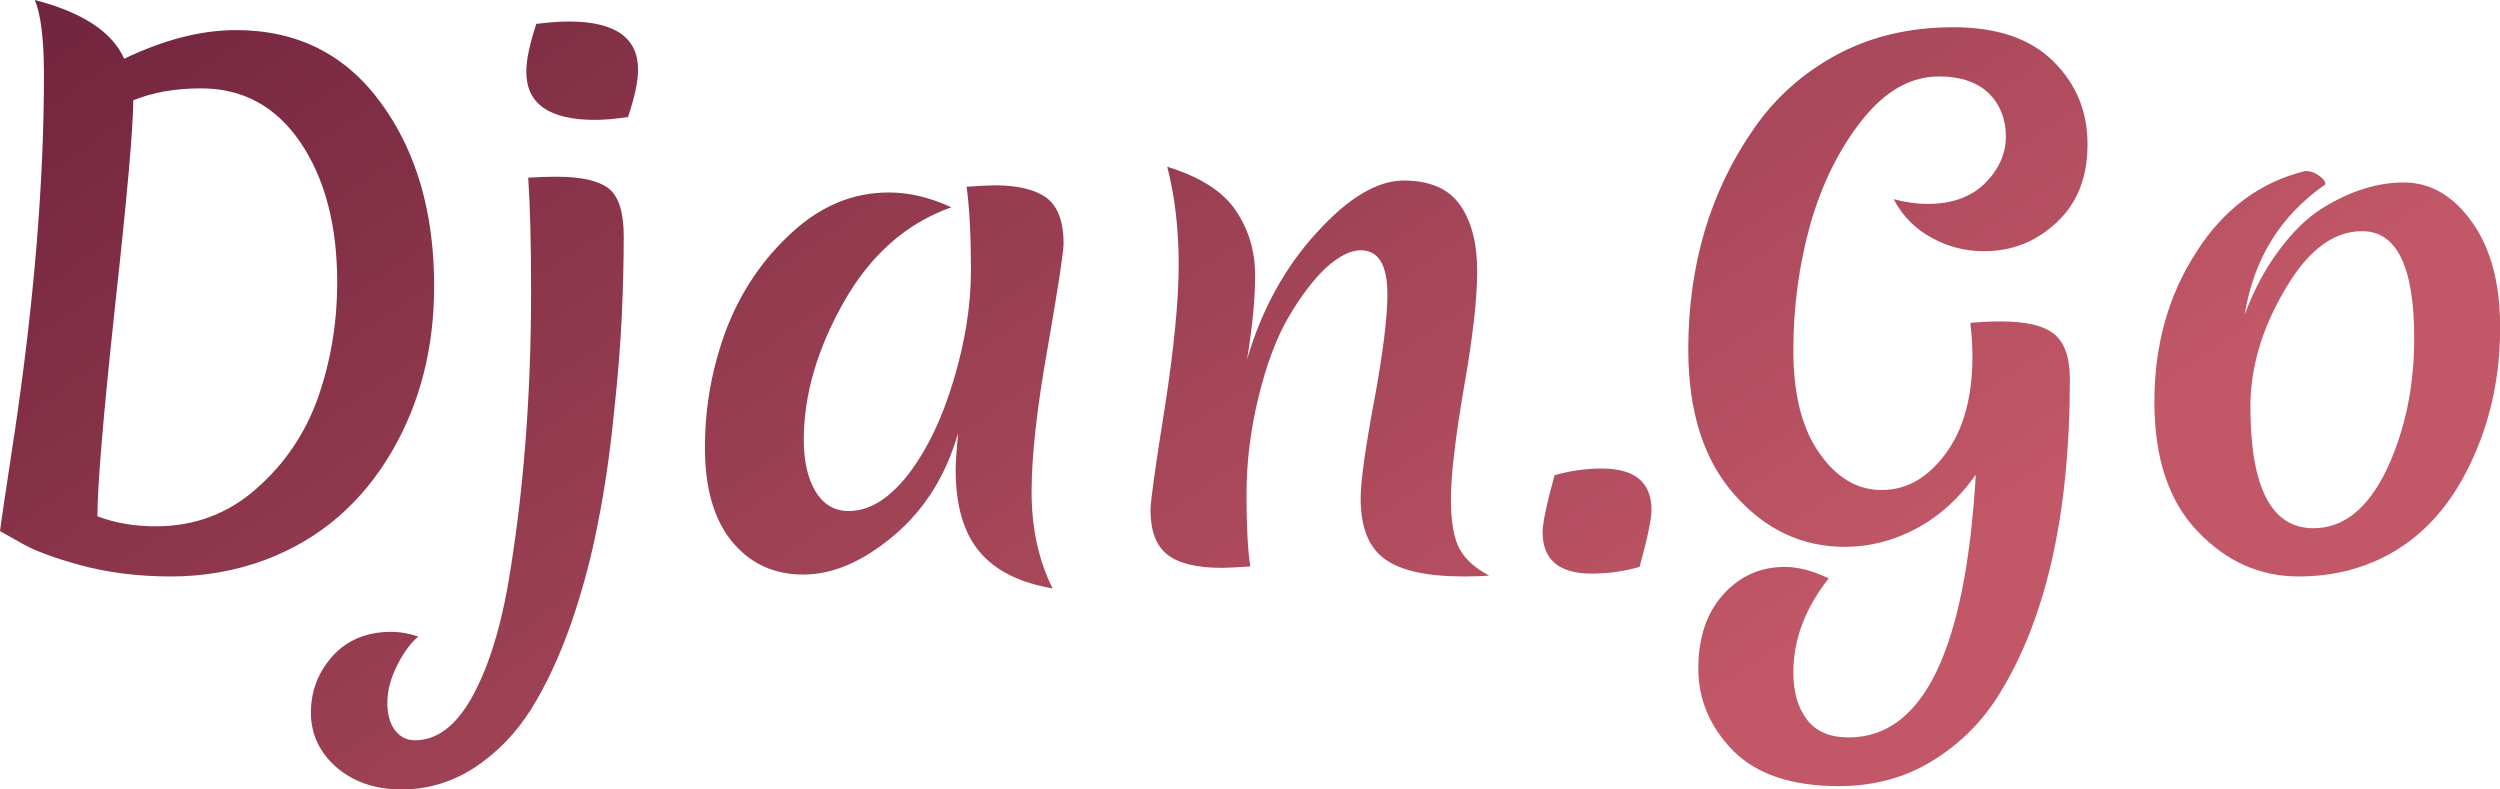<svg data-v-423bf9ae="" xmlns="http://www.w3.org/2000/svg" viewBox="0 0 190.018 60" class="font"><!----><!----><defs data-v-423bf9ae=""><linearGradient data-v-423bf9ae="" gradientTransform="rotate(25)" id="0c94b521-b7ef-4e42-86bb-5eea7dc3bceb" x1="0%" y1="0%" x2="100%" y2="0%"><stop data-v-423bf9ae="" offset="0%" style="stop-color: rgb(112, 36, 61); stop-opacity: 1;"></stop><stop data-v-423bf9ae="" offset="100%" style="stop-color: rgb(193, 87, 103); stop-opacity: 1;"></stop></linearGradient></defs><g data-v-423bf9ae="" id="12d66a27-d9b7-4aa5-afaf-7dbe1715c991" fill="url(#0c94b521-b7ef-4e42-86bb-5eea7dc3bceb)" transform="matrix(3.63,0,0,3.63,-3.811,-12.958)"><path d="M5.99 4.20L5.99 4.20L5.99 4.20Q7.92 4.20 9.03 5.73L9.03 5.73L9.03 5.73Q10.14 7.25 10.14 9.56L10.14 9.56L10.14 9.56Q10.14 11.48 9.28 12.98L9.28 12.98L9.28 12.98Q8.33 14.64 6.61 15.29L6.61 15.29L6.61 15.29Q5.67 15.64 4.63 15.64L4.63 15.64L4.63 15.64Q3.60 15.64 2.72 15.40L2.72 15.40L2.72 15.40Q1.85 15.16 1.46 14.92L1.46 14.92L1.05 14.69L1.05 14.69Q1.06 14.57 1.36 12.60L1.36 12.60L1.36 12.60Q1.97 8.48 1.97 5.14L1.97 5.14L1.97 5.14Q1.97 4.03 1.78 3.57L1.78 3.57L1.78 3.57Q3.28 3.96 3.65 4.80L3.65 4.80L3.65 4.80Q4.90 4.20 5.99 4.20ZM4.31 14.59L4.31 14.59L4.31 14.59Q5.53 14.59 6.42 13.80L6.42 13.80L6.42 13.80Q7.31 13.02 7.71 11.89L7.71 11.89L7.71 11.89Q8.11 10.75 8.11 9.48L8.11 9.48L8.11 9.48Q8.11 7.69 7.34 6.55L7.34 6.55L7.34 6.55Q6.57 5.42 5.26 5.42L5.26 5.42L5.26 5.42Q4.45 5.42 3.84 5.67L3.84 5.67L3.84 5.67Q3.84 6.52 3.46 9.97L3.46 9.97L3.46 9.97Q3.09 13.41 3.09 14.38L3.09 14.38L3.09 14.38Q3.64 14.59 4.31 14.59ZM12.71 7.27L12.71 7.27Q13.48 7.27 13.80 7.52L13.80 7.52L13.80 7.52Q14.11 7.77 14.11 8.52L14.11 8.52L14.11 8.52Q14.11 9.27 14.07 10.17L14.07 10.17L14.07 10.17Q14.03 11.07 13.90 12.27L13.90 12.27L13.90 12.27Q13.78 13.47 13.57 14.52L13.57 14.52L13.57 14.52Q13.37 15.57 13.01 16.62L13.01 16.62L13.01 16.62Q12.64 17.67 12.17 18.42L12.17 18.42L12.17 18.42Q11.70 19.17 10.99 19.64L10.99 19.64L10.99 19.64Q10.28 20.10 9.46 20.10L9.46 20.10L9.46 20.10Q8.64 20.10 8.10 19.64L8.10 19.64L8.10 19.64Q7.56 19.17 7.56 18.49L7.56 18.49L7.56 18.49Q7.56 17.81 8.02 17.30L8.02 17.30L8.02 17.30Q8.48 16.80 9.24 16.80L9.24 16.80L9.24 16.80Q9.53 16.80 9.81 16.90L9.81 16.90L9.81 16.90Q9.59 17.07 9.37 17.49L9.37 17.49L9.37 17.49Q9.16 17.91 9.16 18.28L9.16 18.28L9.16 18.28Q9.16 18.65 9.32 18.86L9.32 18.86L9.32 18.86Q9.48 19.07 9.74 19.07L9.74 19.07L9.74 19.07Q10.42 19.07 10.92 18.19L10.92 18.19L10.92 18.19Q11.42 17.30 11.68 15.85L11.68 15.85L11.68 15.85Q12.17 13.02 12.17 9.66L12.17 9.66L12.17 9.66Q12.17 8.20 12.11 7.29L12.11 7.29L12.11 7.29Q12.42 7.27 12.71 7.27L12.71 7.27ZM13.51 6.08L13.51 6.08L13.51 6.08Q12.07 6.08 12.07 5.07L12.07 5.07L12.07 5.07Q12.07 4.70 12.28 4.07L12.28 4.07L12.28 4.07Q12.67 4.02 12.96 4.02L12.96 4.02L12.96 4.02Q14.41 4.02 14.41 5.03L14.41 5.03L14.41 5.03Q14.41 5.39 14.20 6.02L14.20 6.02L14.20 6.02Q13.80 6.08 13.51 6.08ZM17.88 12.78L17.88 12.78L17.88 12.78Q17.88 13.44 18.12 13.85L18.12 13.85L18.12 13.85Q18.37 14.27 18.82 14.27L18.82 14.27L18.82 14.27Q19.47 14.27 20.07 13.50L20.07 13.50L20.07 13.50Q20.66 12.73 21.02 11.52L21.02 11.52L21.02 11.52Q21.38 10.32 21.38 9.23L21.38 9.23L21.38 9.23Q21.38 8.15 21.29 7.48L21.29 7.48L21.29 7.48Q21.71 7.45 21.88 7.45L21.88 7.45L21.88 7.45Q22.60 7.45 22.96 7.71L22.96 7.71L22.96 7.71Q23.32 7.98 23.32 8.67L23.32 8.67L23.32 8.67Q23.32 8.93 22.99 10.83L22.99 10.83L22.99 10.83Q22.65 12.73 22.65 13.87L22.65 13.87L22.65 13.87Q22.65 15.01 23.09 15.89L23.09 15.89L23.09 15.89Q22.04 15.71 21.55 15.11L21.55 15.11L21.55 15.11Q21.06 14.52 21.06 13.40L21.06 13.40L21.06 13.40Q21.06 13.20 21.11 12.64L21.11 12.64L21.11 12.64Q20.73 13.97 19.77 14.78L19.77 14.78L19.77 14.78Q18.80 15.60 17.87 15.60L17.87 15.60L17.87 15.60Q16.94 15.60 16.37 14.90L16.37 14.90L16.37 14.90Q15.81 14.21 15.81 12.94L15.81 12.94L15.81 12.94Q15.81 11.66 16.26 10.46L16.26 10.46L16.26 10.46Q16.72 9.27 17.63 8.44L17.63 8.44L17.63 8.44Q18.54 7.60 19.66 7.60L19.66 7.60L19.66 7.60Q20.30 7.60 20.97 7.91L20.97 7.91L20.97 7.91Q19.56 8.41 18.72 9.89L18.72 9.89L18.72 9.89Q17.88 11.37 17.88 12.78ZM30.44 7.35L30.44 7.35L30.44 7.35Q31.26 7.35 31.62 7.86L31.62 7.86L31.62 7.86Q31.98 8.37 31.98 9.25L31.98 9.25L31.98 9.25Q31.98 10.12 31.70 11.70L31.70 11.70L31.70 11.70Q31.43 13.29 31.43 14.01L31.43 14.01L31.43 14.01Q31.43 14.73 31.61 15.06L31.61 15.06L31.61 15.06Q31.79 15.39 32.23 15.62L32.23 15.62L32.23 15.62Q32.05 15.64 31.71 15.64L31.71 15.64L31.71 15.64Q30.53 15.64 30.04 15.27L30.04 15.27L30.04 15.27Q29.54 14.91 29.54 14L29.54 14L29.54 14Q29.54 13.48 29.82 11.98L29.82 11.98L29.82 11.98Q30.10 10.47 30.10 9.73L30.10 9.73L30.10 9.73Q30.10 8.81 29.54 8.81L29.54 8.81L29.54 8.81Q29.22 8.81 28.81 9.18L28.81 9.18L28.81 9.18Q28.41 9.56 28.03 10.21L28.03 10.21L28.03 10.21Q27.65 10.86 27.40 11.89L27.40 11.89L27.40 11.89Q27.15 12.91 27.15 13.92L27.15 13.92L27.15 13.92Q27.15 14.94 27.23 15.43L27.23 15.43L27.23 15.43Q26.78 15.46 26.64 15.46L26.64 15.46L26.64 15.46Q25.84 15.46 25.49 15.18L25.49 15.18L25.49 15.18Q25.14 14.90 25.14 14.25L25.14 14.25L25.14 14.25Q25.14 13.97 25.44 12.10L25.44 12.10L25.44 12.10Q25.73 10.22 25.73 9.11L25.73 9.11L25.73 9.11Q25.73 7.99 25.49 7.06L25.49 7.06L25.49 7.06Q26.52 7.38 26.92 7.97L26.92 7.97L26.92 7.97Q27.33 8.57 27.33 9.33L27.33 9.33L27.33 9.33Q27.33 10.09 27.16 11.10L27.16 11.10L27.16 11.10Q27.62 9.53 28.62 8.44L28.62 8.44L28.62 8.44Q29.61 7.35 30.44 7.35ZM34.38 15.58L34.38 15.58L34.38 15.58Q33.35 15.58 33.35 14.71L33.35 14.71L33.35 14.71Q33.35 14.43 33.60 13.52L33.60 13.52L33.60 13.52Q34.09 13.38 34.59 13.38L34.59 13.38L34.59 13.38Q35.63 13.38 35.63 14.25L35.63 14.25L35.63 14.25Q35.63 14.53 35.38 15.44L35.38 15.44L35.38 15.44Q34.89 15.58 34.38 15.58ZM39.76 19.01L39.76 19.01L39.76 19.01Q42.10 19.01 42.42 13.51L42.42 13.51L42.42 13.51Q41.90 14.25 41.17 14.64L41.17 14.64L41.17 14.64Q40.45 15.02 39.68 15.02L39.68 15.02L39.68 15.02Q38.33 15.02 37.37 13.93L37.37 13.93L37.37 13.93Q36.40 12.84 36.40 10.89L36.40 10.89L36.40 10.89Q36.40 8.22 37.79 6.24L37.79 6.24L37.79 6.24Q38.46 5.28 39.52 4.71L39.52 4.71L39.52 4.71Q40.59 4.14 41.95 4.14L41.95 4.14L41.95 4.14Q43.32 4.14 44.04 4.85L44.04 4.85L44.04 4.85Q44.76 5.56 44.76 6.59L44.76 6.59L44.76 6.59Q44.76 7.63 44.11 8.23L44.11 8.23L44.11 8.23Q43.47 8.83 42.59 8.83L42.59 8.83L42.59 8.83Q42.01 8.83 41.50 8.55L41.50 8.55L41.50 8.55Q40.98 8.27 40.70 7.74L40.70 7.74L40.70 7.74Q41.08 7.84 41.41 7.84L41.41 7.84L41.41 7.84Q42.17 7.84 42.61 7.41L42.61 7.41L42.61 7.41Q43.05 6.97 43.05 6.43L43.05 6.43L43.05 6.43Q43.05 5.88 42.69 5.52L42.69 5.52L42.69 5.52Q42.32 5.17 41.65 5.17L41.65 5.17L41.65 5.17Q40.77 5.17 40.05 6.07L40.05 6.07L40.05 6.07Q39.33 6.97 38.96 8.25L38.96 8.25L38.96 8.25Q38.60 9.53 38.60 10.91L38.60 10.91L38.60 10.91Q38.60 12.28 39.14 13.05L39.14 13.05L39.14 13.05Q39.68 13.83 40.45 13.83L40.45 13.83L40.45 13.83Q41.22 13.83 41.78 13.08L41.78 13.08L41.78 13.08Q42.35 12.32 42.35 11.03L42.35 11.03L42.35 11.03Q42.35 10.71 42.31 10.37L42.31 10.37L42.31 10.33L42.31 10.33Q42.62 10.30 42.95 10.30L42.95 10.30L42.95 10.30Q43.76 10.30 44.08 10.58L44.08 10.58L44.08 10.58Q44.39 10.85 44.39 11.51L44.39 11.51L44.39 11.51Q44.39 15.78 42.87 18.17L42.87 18.17L42.87 18.17Q42.34 19.00 41.48 19.52L41.48 19.52L41.48 19.52Q40.63 20.03 39.55 20.03L39.55 20.03L39.55 20.03Q38.08 20.03 37.34 19.29L37.34 19.29L37.34 19.29Q36.61 18.54 36.61 17.57L36.61 17.57L36.61 17.57Q36.61 16.60 37.13 16.02L37.13 16.02L37.13 16.02Q37.65 15.44 38.42 15.44L38.42 15.44L38.42 15.44Q38.84 15.44 39.34 15.68L39.34 15.68L39.34 15.68Q38.60 16.62 38.60 17.65L38.60 17.65L38.60 17.65Q38.60 18.26 38.88 18.63L38.88 18.63L38.88 18.63Q39.16 19.01 39.76 19.01ZM50.51 8.41L50.51 8.41L50.51 8.41Q49.60 8.41 48.89 9.64L48.89 9.64L48.89 9.64Q48.17 10.86 48.17 12.08L48.17 12.08L48.17 12.08Q48.17 14.63 49.49 14.63L49.49 14.63L49.49 14.63Q50.43 14.63 51.02 13.41L51.02 13.41L51.02 13.41Q51.60 12.18 51.60 10.65L51.60 10.65L51.60 10.65Q51.60 8.41 50.51 8.41ZM51.38 7.39L51.38 7.39L51.38 7.39Q52.22 7.39 52.81 8.22L52.81 8.22L52.81 8.22Q53.40 9.04 53.40 10.43L53.40 10.43L53.40 10.43Q53.40 11.98 52.77 13.29L52.77 13.29L52.77 13.29Q52.07 14.76 50.78 15.32L50.78 15.32L50.78 15.32Q50.05 15.64 49.18 15.64L49.18 15.64L49.18 15.64Q47.96 15.64 47.06 14.69L47.06 14.69L47.06 14.69Q46.16 13.75 46.16 11.98L46.16 11.98L46.16 11.98Q46.16 10.21 47.03 8.86L47.03 8.86L47.03 8.86Q47.89 7.50 49.32 7.15L49.32 7.15L49.32 7.15Q49.48 7.15 49.61 7.25L49.61 7.25L49.61 7.25Q49.74 7.34 49.74 7.43L49.74 7.43L49.74 7.43Q48.33 8.41 48.05 10.16L48.05 10.16L48.05 10.16Q48.34 9.38 48.77 8.81L48.77 8.81L48.77 8.81Q49.20 8.23 49.66 7.94L49.66 7.94L49.66 7.94Q50.54 7.39 51.38 7.39Z"></path></g><!----><!----></svg>